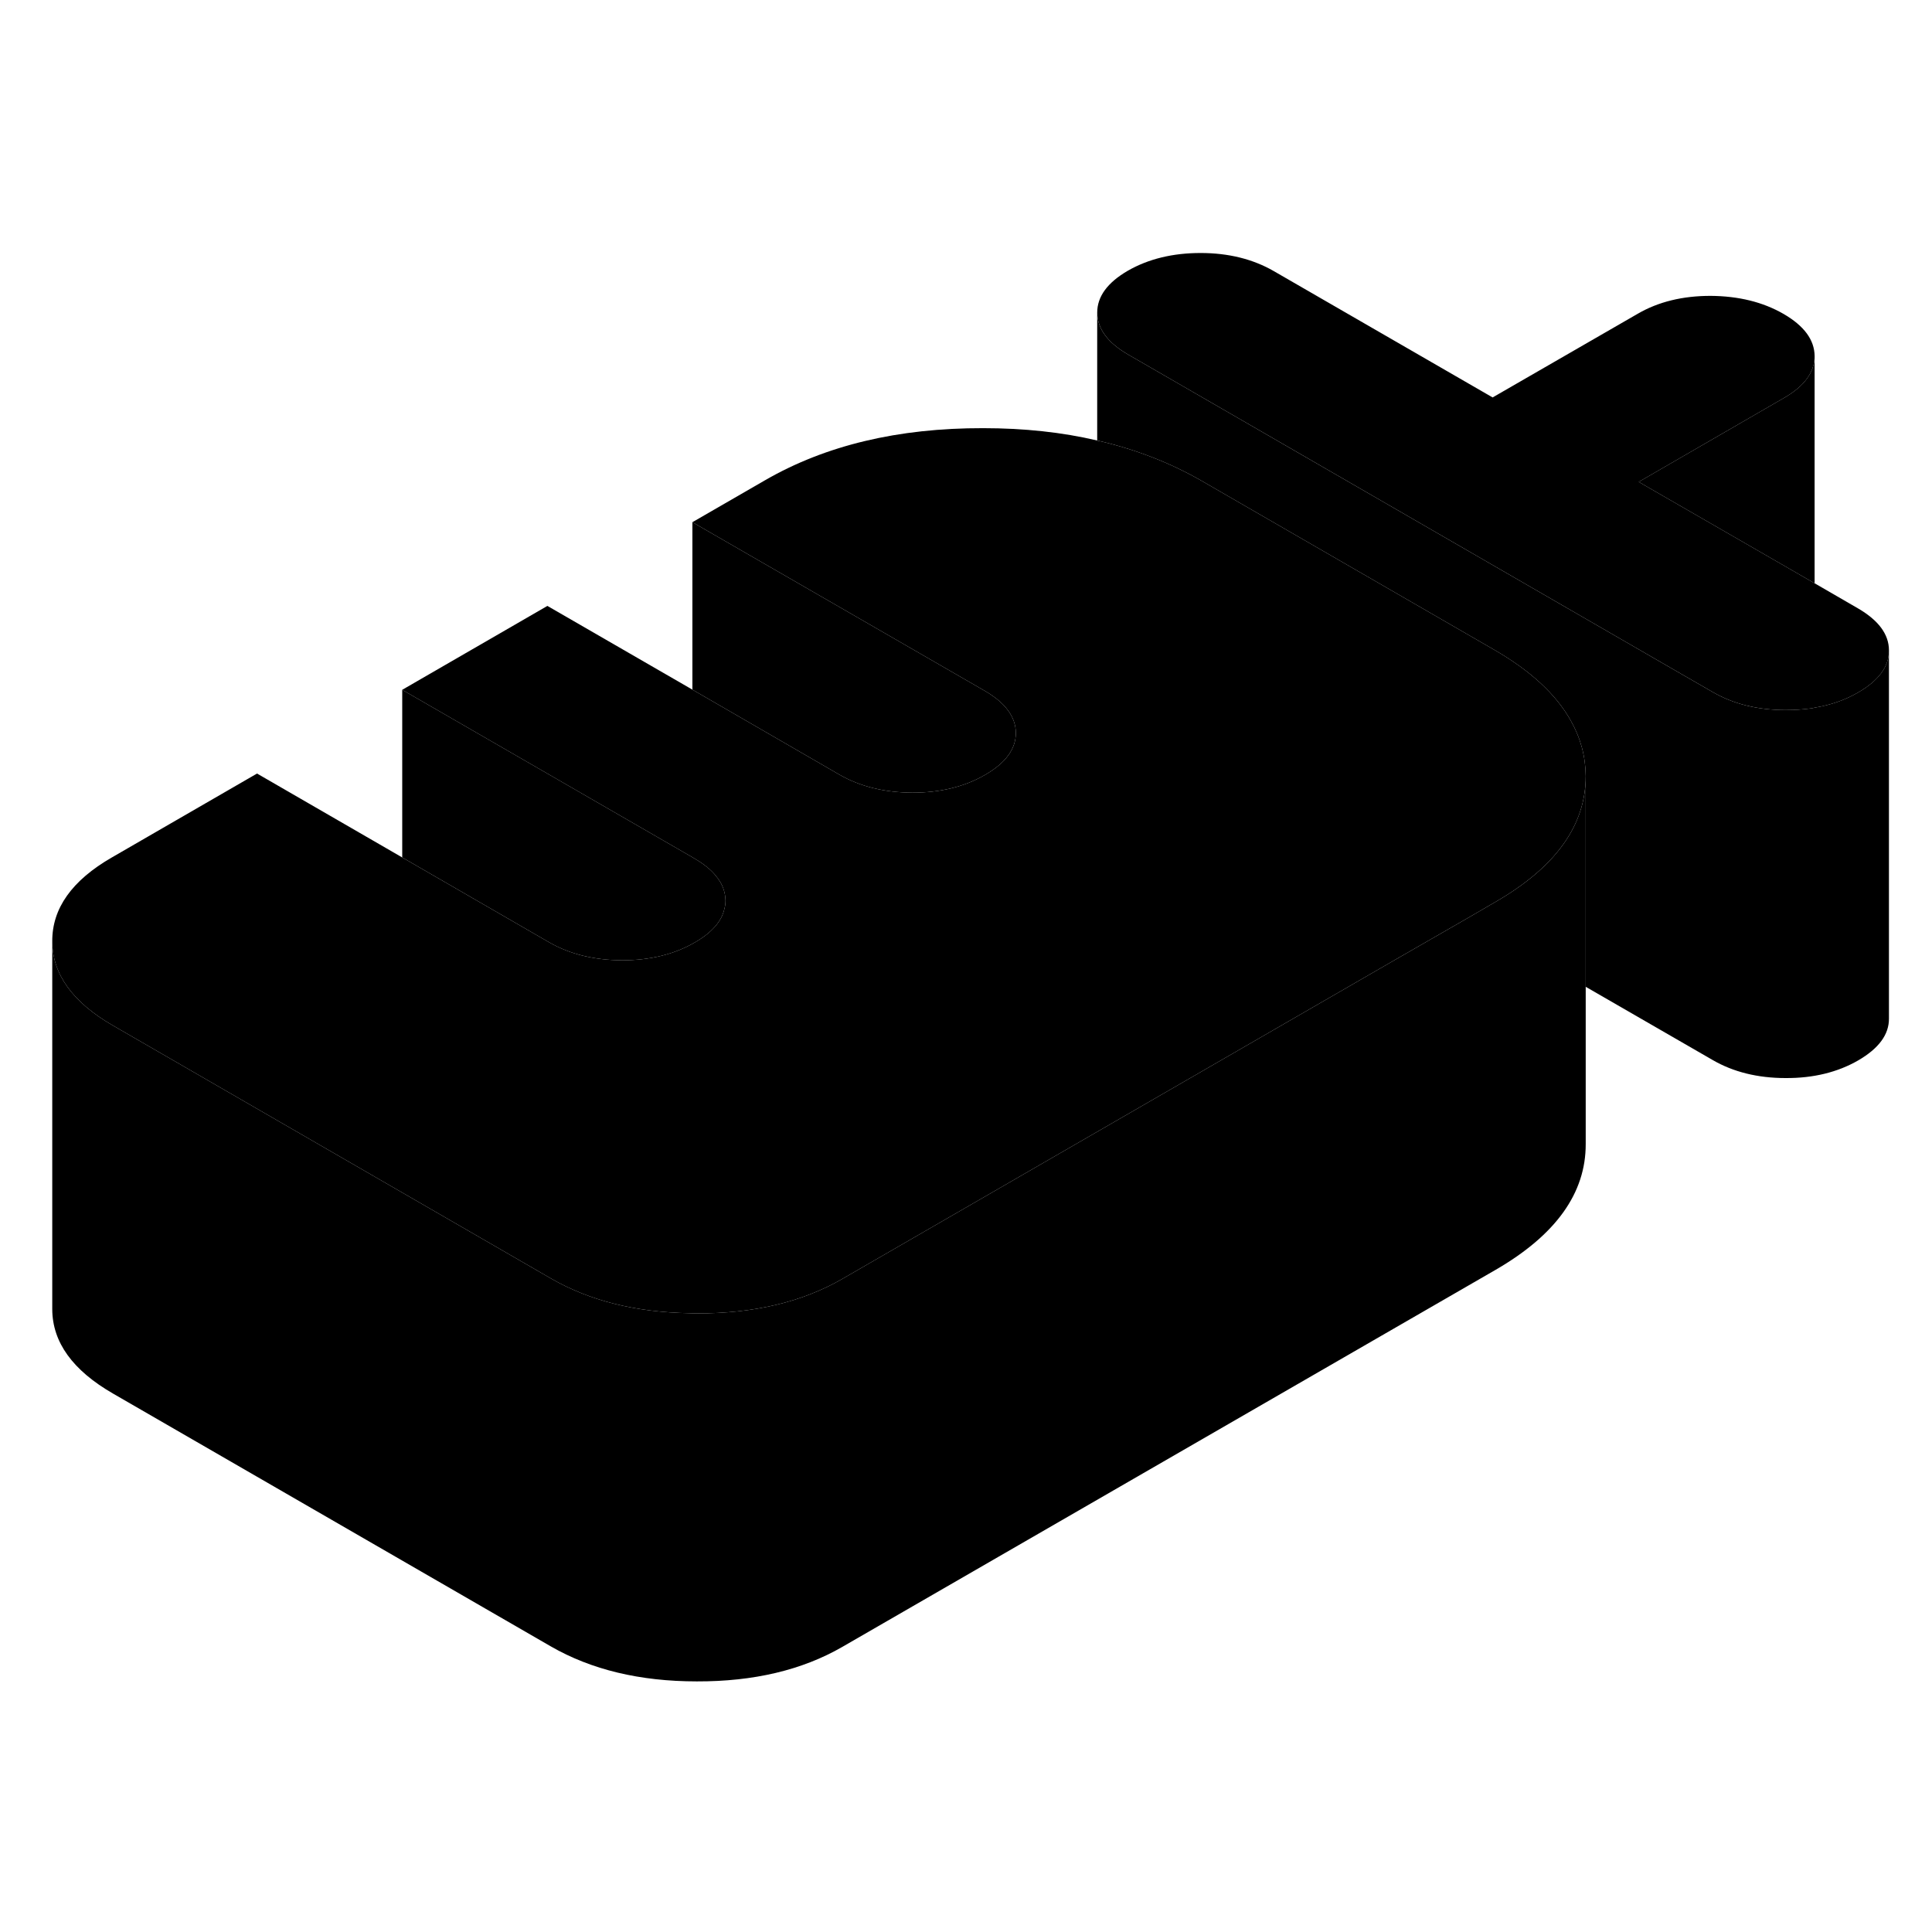 <svg width="48" height="48" viewBox="0 0 105 82" xmlns="http://www.w3.org/2000/svg" stroke-width="1px"
     stroke-linecap="round" stroke-linejoin="round">
    <path d="M39.43 37.44C39.43 37.59 39.41 37.75 39.37 37.89C39.22 38.58 38.68 39.19 37.76 39.72C36.64 40.37 35.32 40.69 33.81 40.69C32.29 40.68 30.97 40.36 29.84 39.71L21.86 35.1V25.99L37.63 35.09L37.73 35.15C38.25 35.45 38.66 35.78 38.93 36.13C39.26 36.53 39.42 36.97 39.43 37.44Z" class="pr-icon-iso-solid-stroke" stroke-linejoin="round"/>
    <path d="M102.661 23.85V23.87C102.661 24.73 102.101 25.49 100.991 26.13C100.291 26.54 99.491 26.82 98.621 26.96C98.551 26.98 98.491 26.99 98.421 27C97.981 27.06 97.521 27.09 97.041 27.09C95.531 27.09 94.201 26.76 93.081 26.11L90.841 24.82L61.331 7.78C60.201 7.13 59.641 6.37 59.631 5.49C59.631 4.62 60.181 3.86 61.301 3.21C62.421 2.57 63.741 2.25 65.251 2.25C66.761 2.25 68.091 2.58 69.221 3.23L81.121 10.1L89.011 5.55C90.131 4.9 91.451 4.58 92.961 4.58C94.481 4.59 95.801 4.91 96.931 5.56C98.051 6.21 98.611 6.97 98.621 7.85C98.621 8.72 98.071 9.49 96.951 10.13L89.061 14.69L98.621 20.2L100.971 21.56C102.091 22.21 102.661 22.97 102.661 23.85Z" class="pr-icon-iso-solid-stroke" stroke-linejoin="round"/>
    <path d="M98.62 7.85V20.2L89.06 14.69L96.95 10.13C98.07 9.49 98.62 8.72 98.62 7.85Z" class="pr-icon-iso-solid-stroke" stroke-linejoin="round"/>
    <path d="M102.66 23.87V43.85C102.67 44.72 102.11 45.48 100.99 46.13C99.88 46.77 98.56 47.1 97.04 47.09C95.53 47.09 94.2 46.76 93.08 46.11L86.18 42.13V30.67C86.17 29.6 85.9 28.6 85.36 27.65C84.57 26.24 83.18 24.95 81.2 23.81L65.32 14.64C63.6 13.65 61.7 12.91 59.63 12.44V5.49C59.64 6.37 60.2 7.13 61.33 7.78L90.84 24.82L93.08 26.11C94.2 26.76 95.53 27.09 97.04 27.09C97.52 27.09 97.98 27.06 98.42 27C98.49 26.99 98.55 26.98 98.62 26.96C99.49 26.82 100.29 26.54 100.99 26.13C102.1 25.49 102.66 24.73 102.66 23.87Z" class="pr-icon-iso-solid-stroke" stroke-linejoin="round"/>
    <path d="M86.18 30.67V30.69C86.18 33.35 84.55 35.63 81.27 37.52L79.74 38.41L75.79 40.68L45.77 58.01C43.6 59.26 40.97 59.89 37.87 59.88C37.74 59.88 37.61 59.88 37.48 59.87C34.55 59.82 32.04 59.19 29.94 57.98L6.13 44.23C3.95 42.97 2.85 41.45 2.84 39.66C2.83 37.87 3.91 36.35 6.08 35.1L13.97 30.54L21.86 35.1L29.84 39.71C30.97 40.36 32.29 40.68 33.81 40.69C35.32 40.69 36.64 40.37 37.76 39.72C38.68 39.19 39.22 38.58 39.37 37.89C39.41 37.75 39.43 37.59 39.43 37.44C39.42 36.97 39.26 36.53 38.93 36.13C38.66 35.78 38.25 35.45 37.73 35.15L37.63 35.09L21.86 25.99L29.75 21.43L37.63 25.98L45.62 30.6C46.75 31.25 48.07 31.57 49.58 31.58C51.1 31.58 52.42 31.26 53.54 30.61C54.65 29.97 55.21 29.21 55.21 28.33C55.2 27.46 54.64 26.69 53.51 26.04L37.63 16.88L41.58 14.6C44.87 12.7 48.82 11.76 53.43 11.77C55.65 11.77 57.72 11.99 59.63 12.44C61.7 12.91 63.6 13.65 65.32 14.64L81.2 23.81C83.18 24.95 84.57 26.24 85.36 27.65C85.9 28.6 86.17 29.6 86.18 30.67Z" class="pr-icon-iso-solid-stroke" stroke-linejoin="round"/>
    <path d="M86.18 30.69V50.67C86.19 53.34 84.56 55.62 81.27 57.52L45.77 78.01C43.6 79.26 40.97 79.89 37.87 79.88C34.77 79.88 32.13 79.24 29.94 77.98L6.13 64.23C3.95 62.97 2.85 61.45 2.84 59.66V39.66C2.85 41.45 3.95 42.97 6.13 44.23L29.94 57.98C32.04 59.19 34.55 59.82 37.48 59.87C37.61 59.88 37.74 59.88 37.87 59.88C40.97 59.89 43.6 59.26 45.77 58.01L75.79 40.68L79.74 38.41L81.27 37.52C84.55 35.63 86.18 33.35 86.18 30.69Z" class="pr-icon-iso-solid-stroke" stroke-linejoin="round"/>
    <path d="M55.21 28.33C55.21 29.21 54.65 29.97 53.54 30.61C52.42 31.26 51.1 31.58 49.58 31.58C48.07 31.57 46.75 31.25 45.62 30.6L37.63 25.98V16.88L53.51 26.04C54.64 26.69 55.2 27.46 55.21 28.33Z" class="pr-icon-iso-solid-stroke" stroke-linejoin="round"/>
</svg>